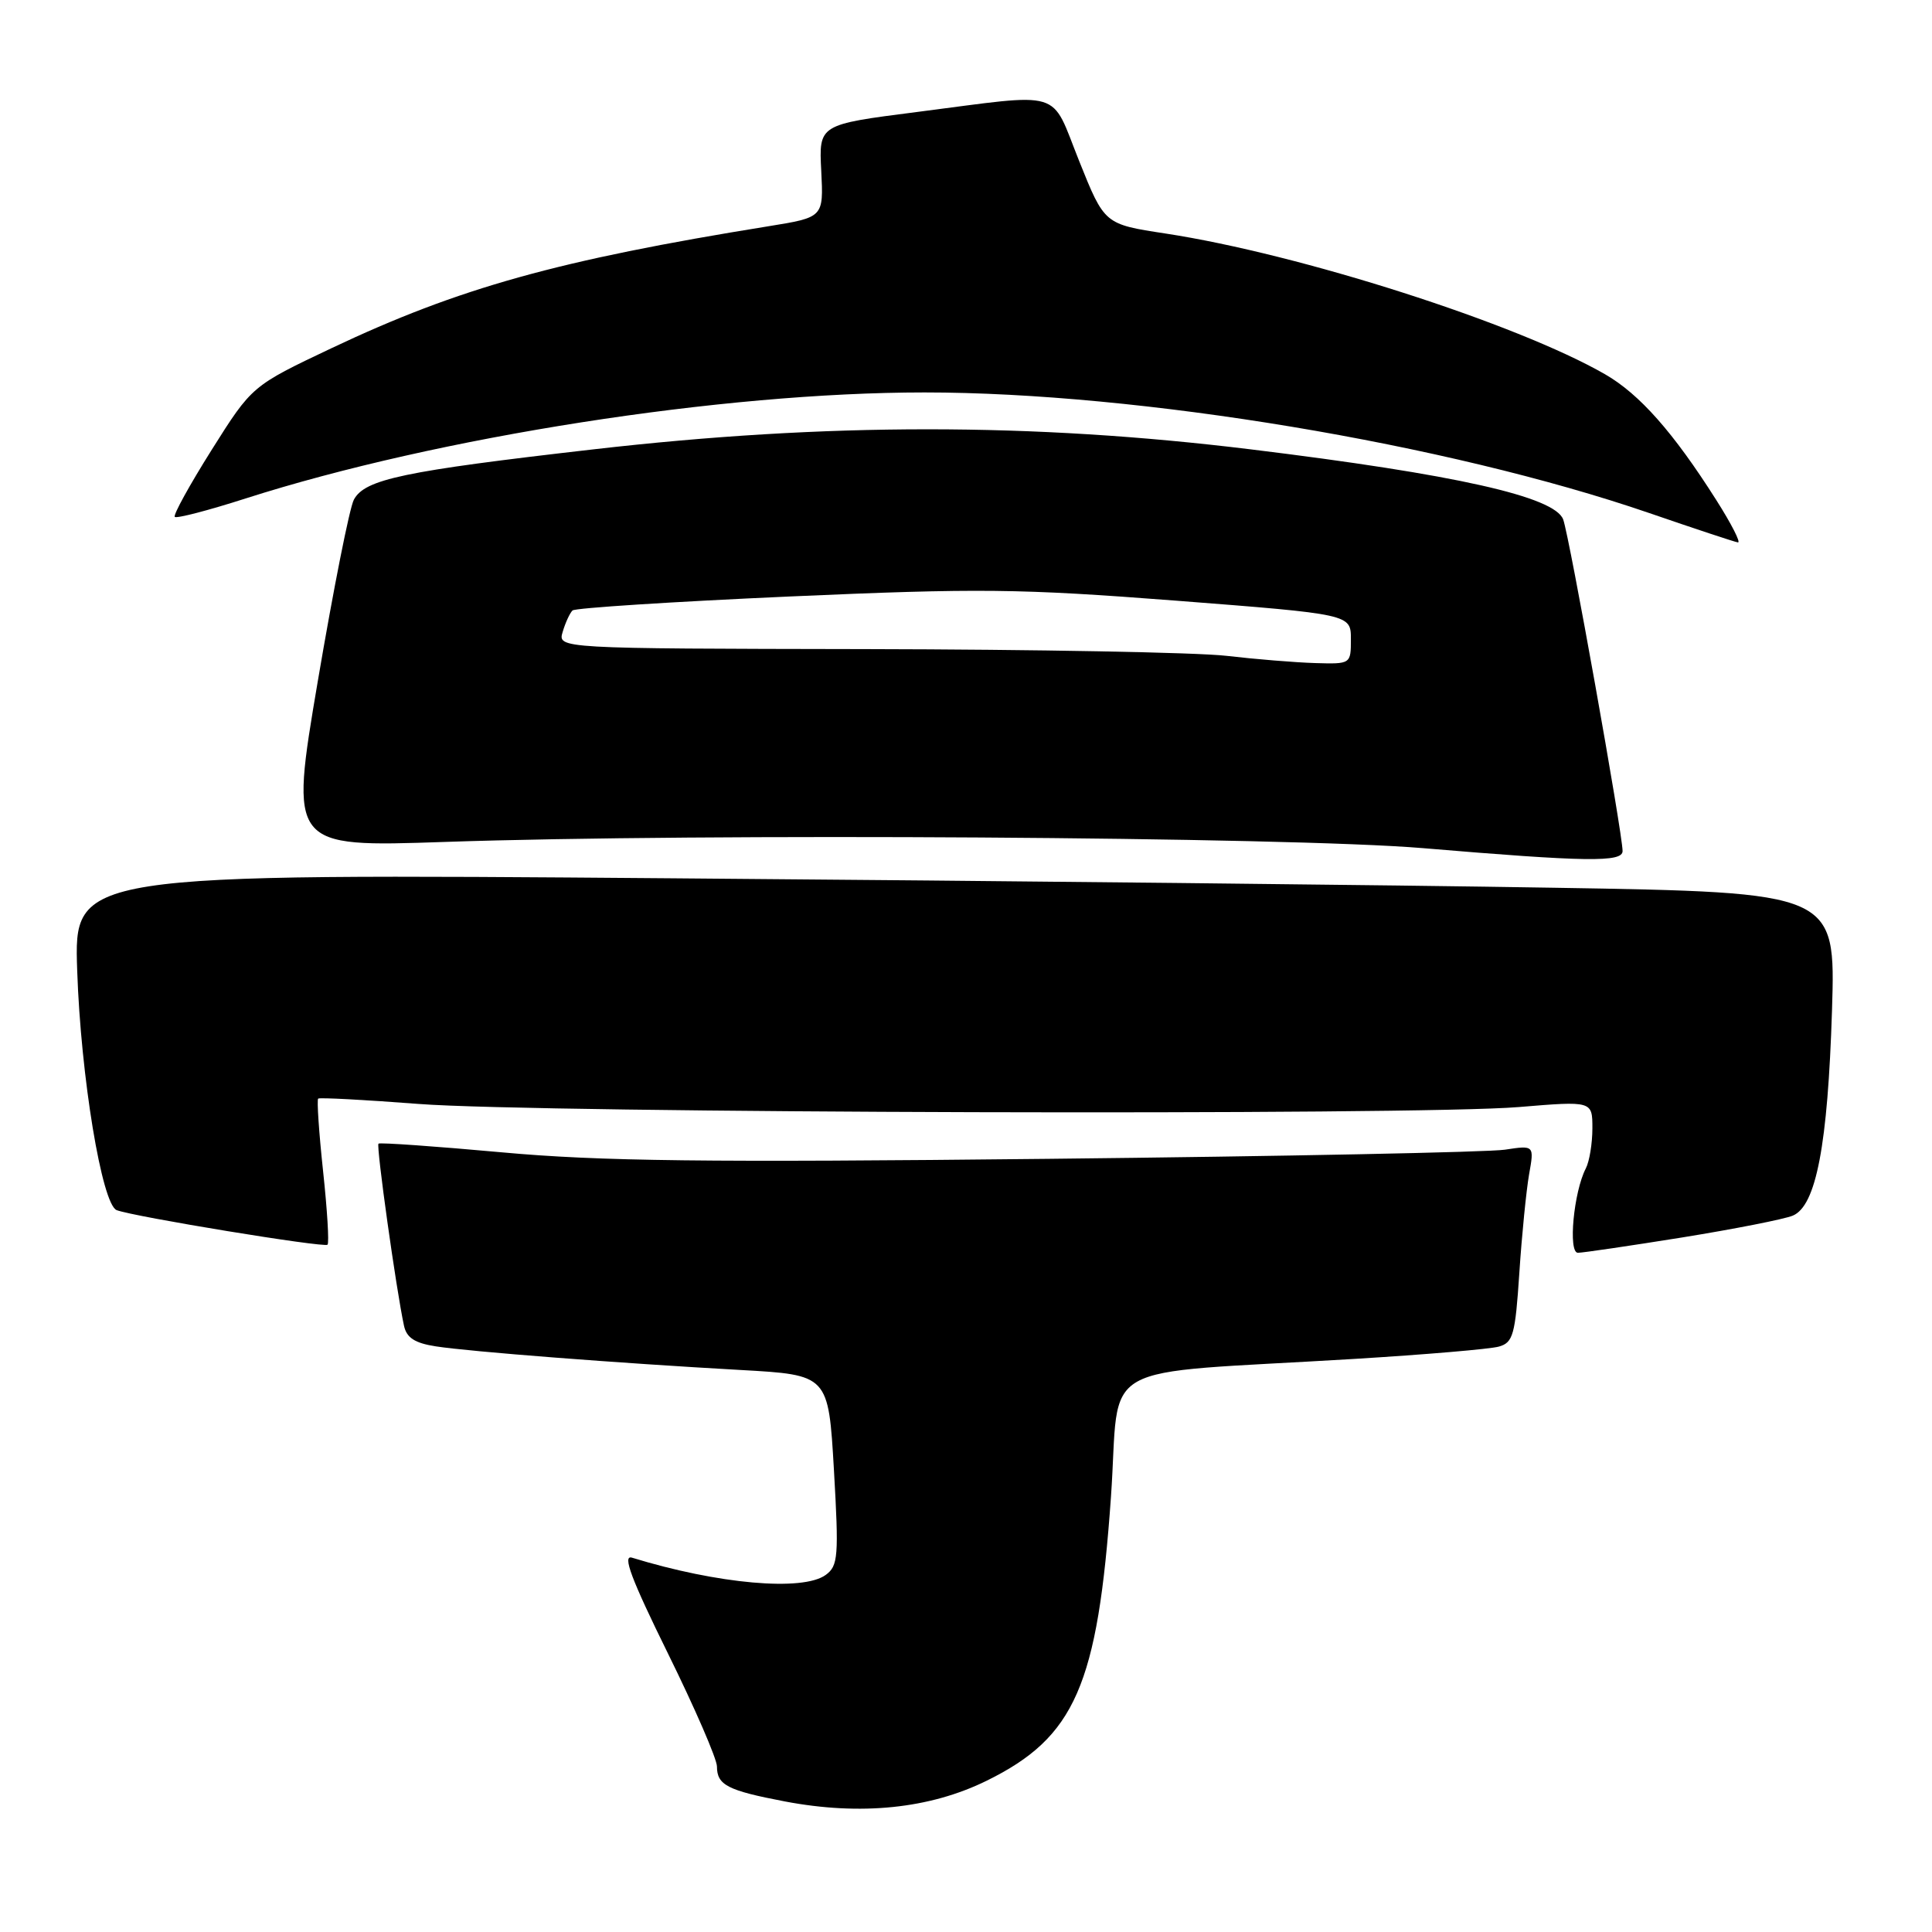 <?xml version="1.0" encoding="UTF-8" standalone="no"?>
<!DOCTYPE svg PUBLIC "-//W3C//DTD SVG 1.1//EN" "http://www.w3.org/Graphics/SVG/1.1/DTD/svg11.dtd" >
<svg xmlns="http://www.w3.org/2000/svg" xmlns:xlink="http://www.w3.org/1999/xlink" version="1.1" viewBox="0 0 256 256">
 <g >
 <path fill="currentColor"
d=" M 130.75 235.95 C 142.45 230.19 145.45 223.34 147.21 198.32 C 148.50 179.88 144.43 182.19 179.50 180.06 C 188.85 179.49 197.45 178.76 198.61 178.43 C 200.49 177.90 200.78 176.88 201.32 168.67 C 201.65 163.63 202.24 157.76 202.61 155.62 C 203.30 151.75 203.30 151.75 199.40 152.34 C 197.26 152.67 170.07 153.22 139.00 153.55 C 93.50 154.04 79.38 153.87 66.50 152.69 C 57.70 151.89 50.34 151.37 50.15 151.54 C 49.83 151.84 52.50 170.90 53.53 175.66 C 53.87 177.26 54.96 177.97 57.75 178.40 C 62.23 179.10 82.00 180.63 98.13 181.53 C 109.77 182.18 109.77 182.18 110.50 194.77 C 111.16 206.24 111.06 207.48 109.42 208.68 C 106.39 210.90 95.13 209.90 83.74 206.40 C 82.43 206.00 83.65 209.23 88.49 219.06 C 92.07 226.32 95.00 233.07 95.00 234.07 C 95.00 236.53 96.41 237.25 104.00 238.70 C 114.05 240.61 123.20 239.67 130.75 235.95 Z  M 222.89 163.97 C 229.82 162.85 236.42 161.55 237.55 161.08 C 240.65 159.79 242.19 151.71 242.75 133.87 C 243.23 118.25 243.23 118.25 205.87 117.63 C 185.31 117.28 132.79 116.72 89.15 116.38 C 9.79 115.75 9.79 115.75 10.23 128.62 C 10.70 142.62 13.50 159.59 15.46 160.35 C 17.73 161.22 42.98 165.36 43.40 164.93 C 43.63 164.69 43.36 160.30 42.81 155.18 C 42.26 150.05 41.97 145.72 42.16 145.57 C 42.35 145.41 48.35 145.73 55.50 146.28 C 71.26 147.50 187.58 147.83 201.25 146.69 C 211.00 145.88 211.00 145.88 211.00 149.51 C 211.00 151.50 210.61 153.89 210.13 154.82 C 208.52 157.92 207.76 166.00 209.08 166.00 C 209.73 166.00 215.95 165.08 222.89 163.97 Z  M 215.00 112.77 C 215.00 110.43 207.95 71.03 207.13 68.83 C 206.01 65.81 192.93 62.87 165.71 59.54 C 136.78 56.00 109.50 56.00 78.65 59.54 C 53.42 62.43 48.34 63.50 46.89 66.21 C 46.32 67.27 44.18 78.06 42.12 90.20 C 38.38 112.26 38.38 112.26 58.94 111.56 C 92.99 110.39 170.70 110.89 188.50 112.38 C 210.22 114.21 215.00 114.28 215.00 112.77 Z  M 227.41 66.25 C 221.73 57.29 217.24 52.22 212.69 49.60 C 200.98 42.86 172.25 33.66 154.42 30.94 C 146.35 29.71 146.35 29.71 143.00 21.35 C 139.12 11.67 141.22 12.31 121.50 14.84 C 108.50 16.50 108.50 16.50 108.82 22.65 C 109.13 28.80 109.13 28.80 101.82 29.98 C 73.93 34.48 60.82 38.14 43.94 46.13 C 33.39 51.13 33.39 51.13 28.06 59.59 C 25.13 64.25 22.92 68.25 23.16 68.49 C 23.39 68.73 27.62 67.63 32.54 66.05 C 58.09 57.88 95.70 52.00 122.50 52.00 C 150.94 52.00 191.75 58.79 218.50 67.97 C 224.55 70.05 229.85 71.81 230.28 71.87 C 230.71 71.94 229.42 69.41 227.41 66.25 Z  M 162.50 86.90 C 158.65 86.45 137.14 86.05 114.69 86.01 C 73.89 85.94 73.89 85.94 74.56 83.72 C 74.92 82.50 75.51 81.23 75.86 80.89 C 76.21 80.56 89.13 79.73 104.57 79.04 C 129.74 77.93 135.02 77.99 155.82 79.59 C 179.00 81.39 179.00 81.39 179.00 84.69 C 179.00 87.99 178.99 88.00 174.25 87.86 C 171.64 87.78 166.35 87.35 162.50 86.90 Z "/>
</g>
</svg>